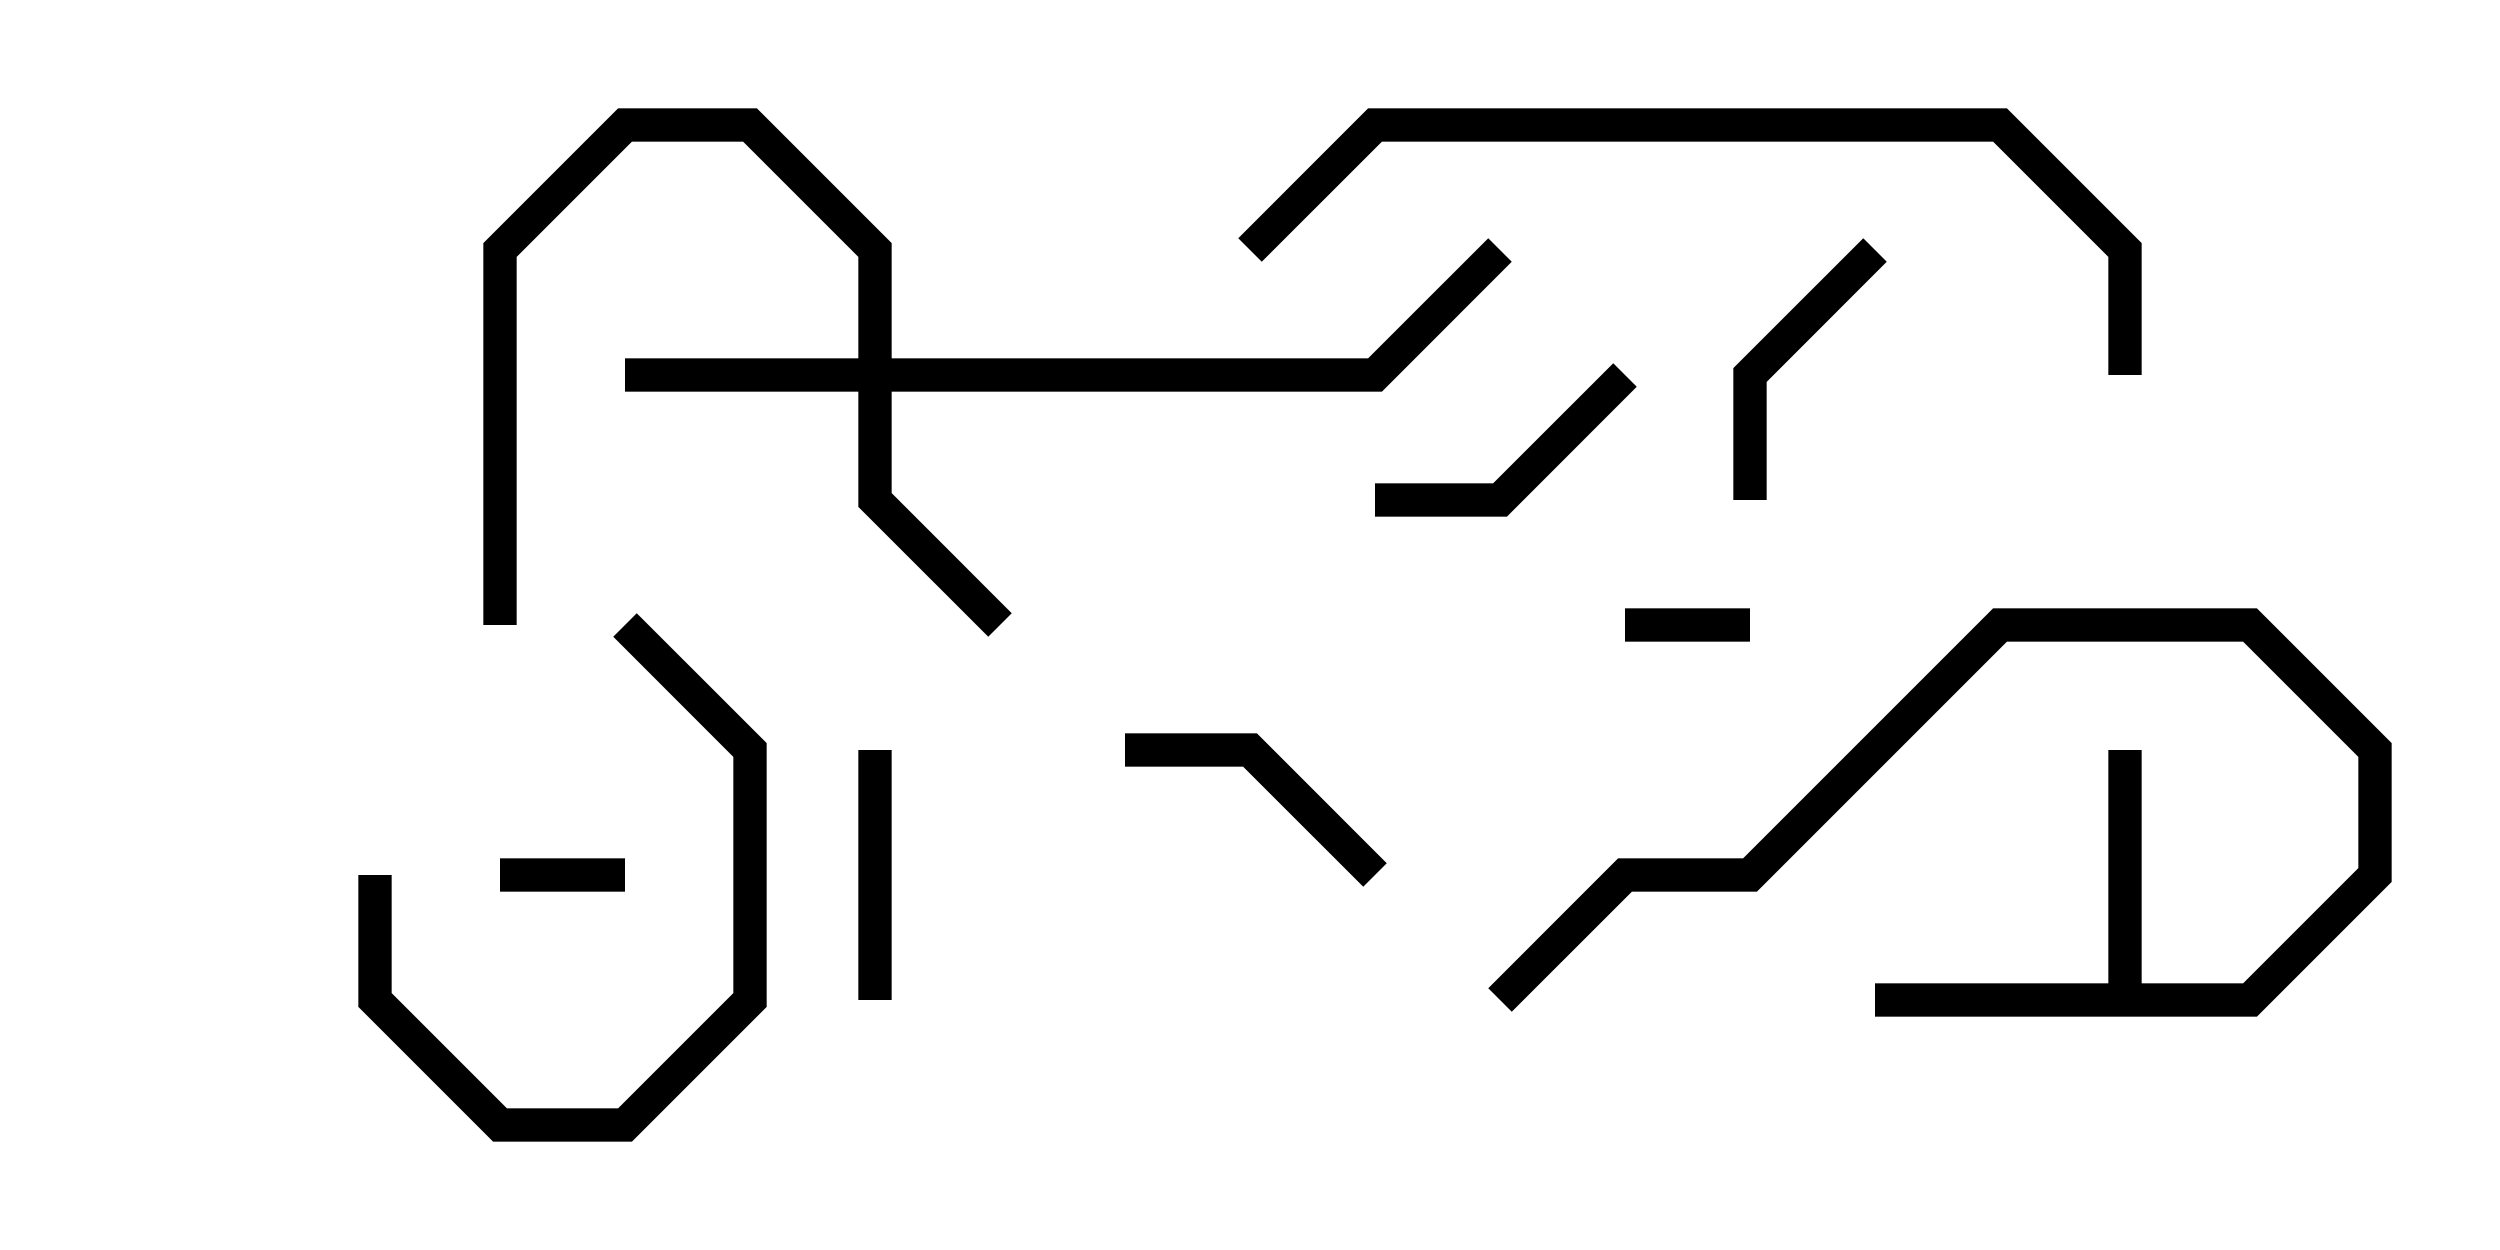 <svg version="1.1" width="30" height="15" xmlns="http://www.w3.org/2000/svg"><path d="M25.3,11.8L25.3,9L25.7,9L25.7,11.8L26.917,11.8L28.3,10.417L28.3,9.083L26.917,7.7L24.083,7.7L21.083,10.7L19.583,10.7L18.141,12.141L17.859,11.859L19.417,10.3L20.917,10.3L23.917,7.3L27.083,7.3L28.7,8.917L28.7,10.583L27.083,12.2L22.5,12.2L22.5,11.8z" stroke="none"/><path d="M10.3,4.3L10.3,3.083L8.917,1.7L7.583,1.7L6.2,3.083L6.2,7.5L5.8,7.5L5.8,2.917L7.417,1.3L9.083,1.3L10.7,2.917L10.7,4.3L16.417,4.3L17.859,2.859L18.141,3.141L16.583,4.7L10.7,4.7L10.7,5.917L12.141,7.359L11.859,7.641L10.3,6.083L10.3,4.7L7.5,4.7L7.5,4.3z" stroke="none"/><path d="M21,7.3L21,7.7L19.5,7.7L19.5,7.3z" stroke="none"/><path d="M6,10.7L6,10.3L7.5,10.3L7.5,10.7z" stroke="none"/><path d="M10.7,12L10.3,12L10.3,9L10.7,9z" stroke="none"/><path d="M16.641,10.359L16.359,10.641L14.917,9.2L13.5,9.2L13.5,8.8L15.083,8.8z" stroke="none"/><path d="M19.359,4.359L19.641,4.641L18.083,6.2L16.5,6.2L16.5,5.8L17.917,5.8z" stroke="none"/><path d="M21.2,6L20.8,6L20.8,4.417L22.359,2.859L22.641,3.141L21.2,4.583z" stroke="none"/><path d="M4.3,10.5L4.7,10.5L4.7,11.917L6.083,13.3L7.417,13.3L8.8,11.917L8.8,9.083L7.359,7.641L7.641,7.359L9.2,8.917L9.2,12.083L7.583,13.7L5.917,13.7L4.3,12.083z" stroke="none"/><path d="M15.141,3.141L14.859,2.859L16.417,1.3L24.083,1.3L25.7,2.917L25.7,4.5L25.3,4.5L25.3,3.083L23.917,1.7L16.583,1.7z" stroke="none"/></svg>